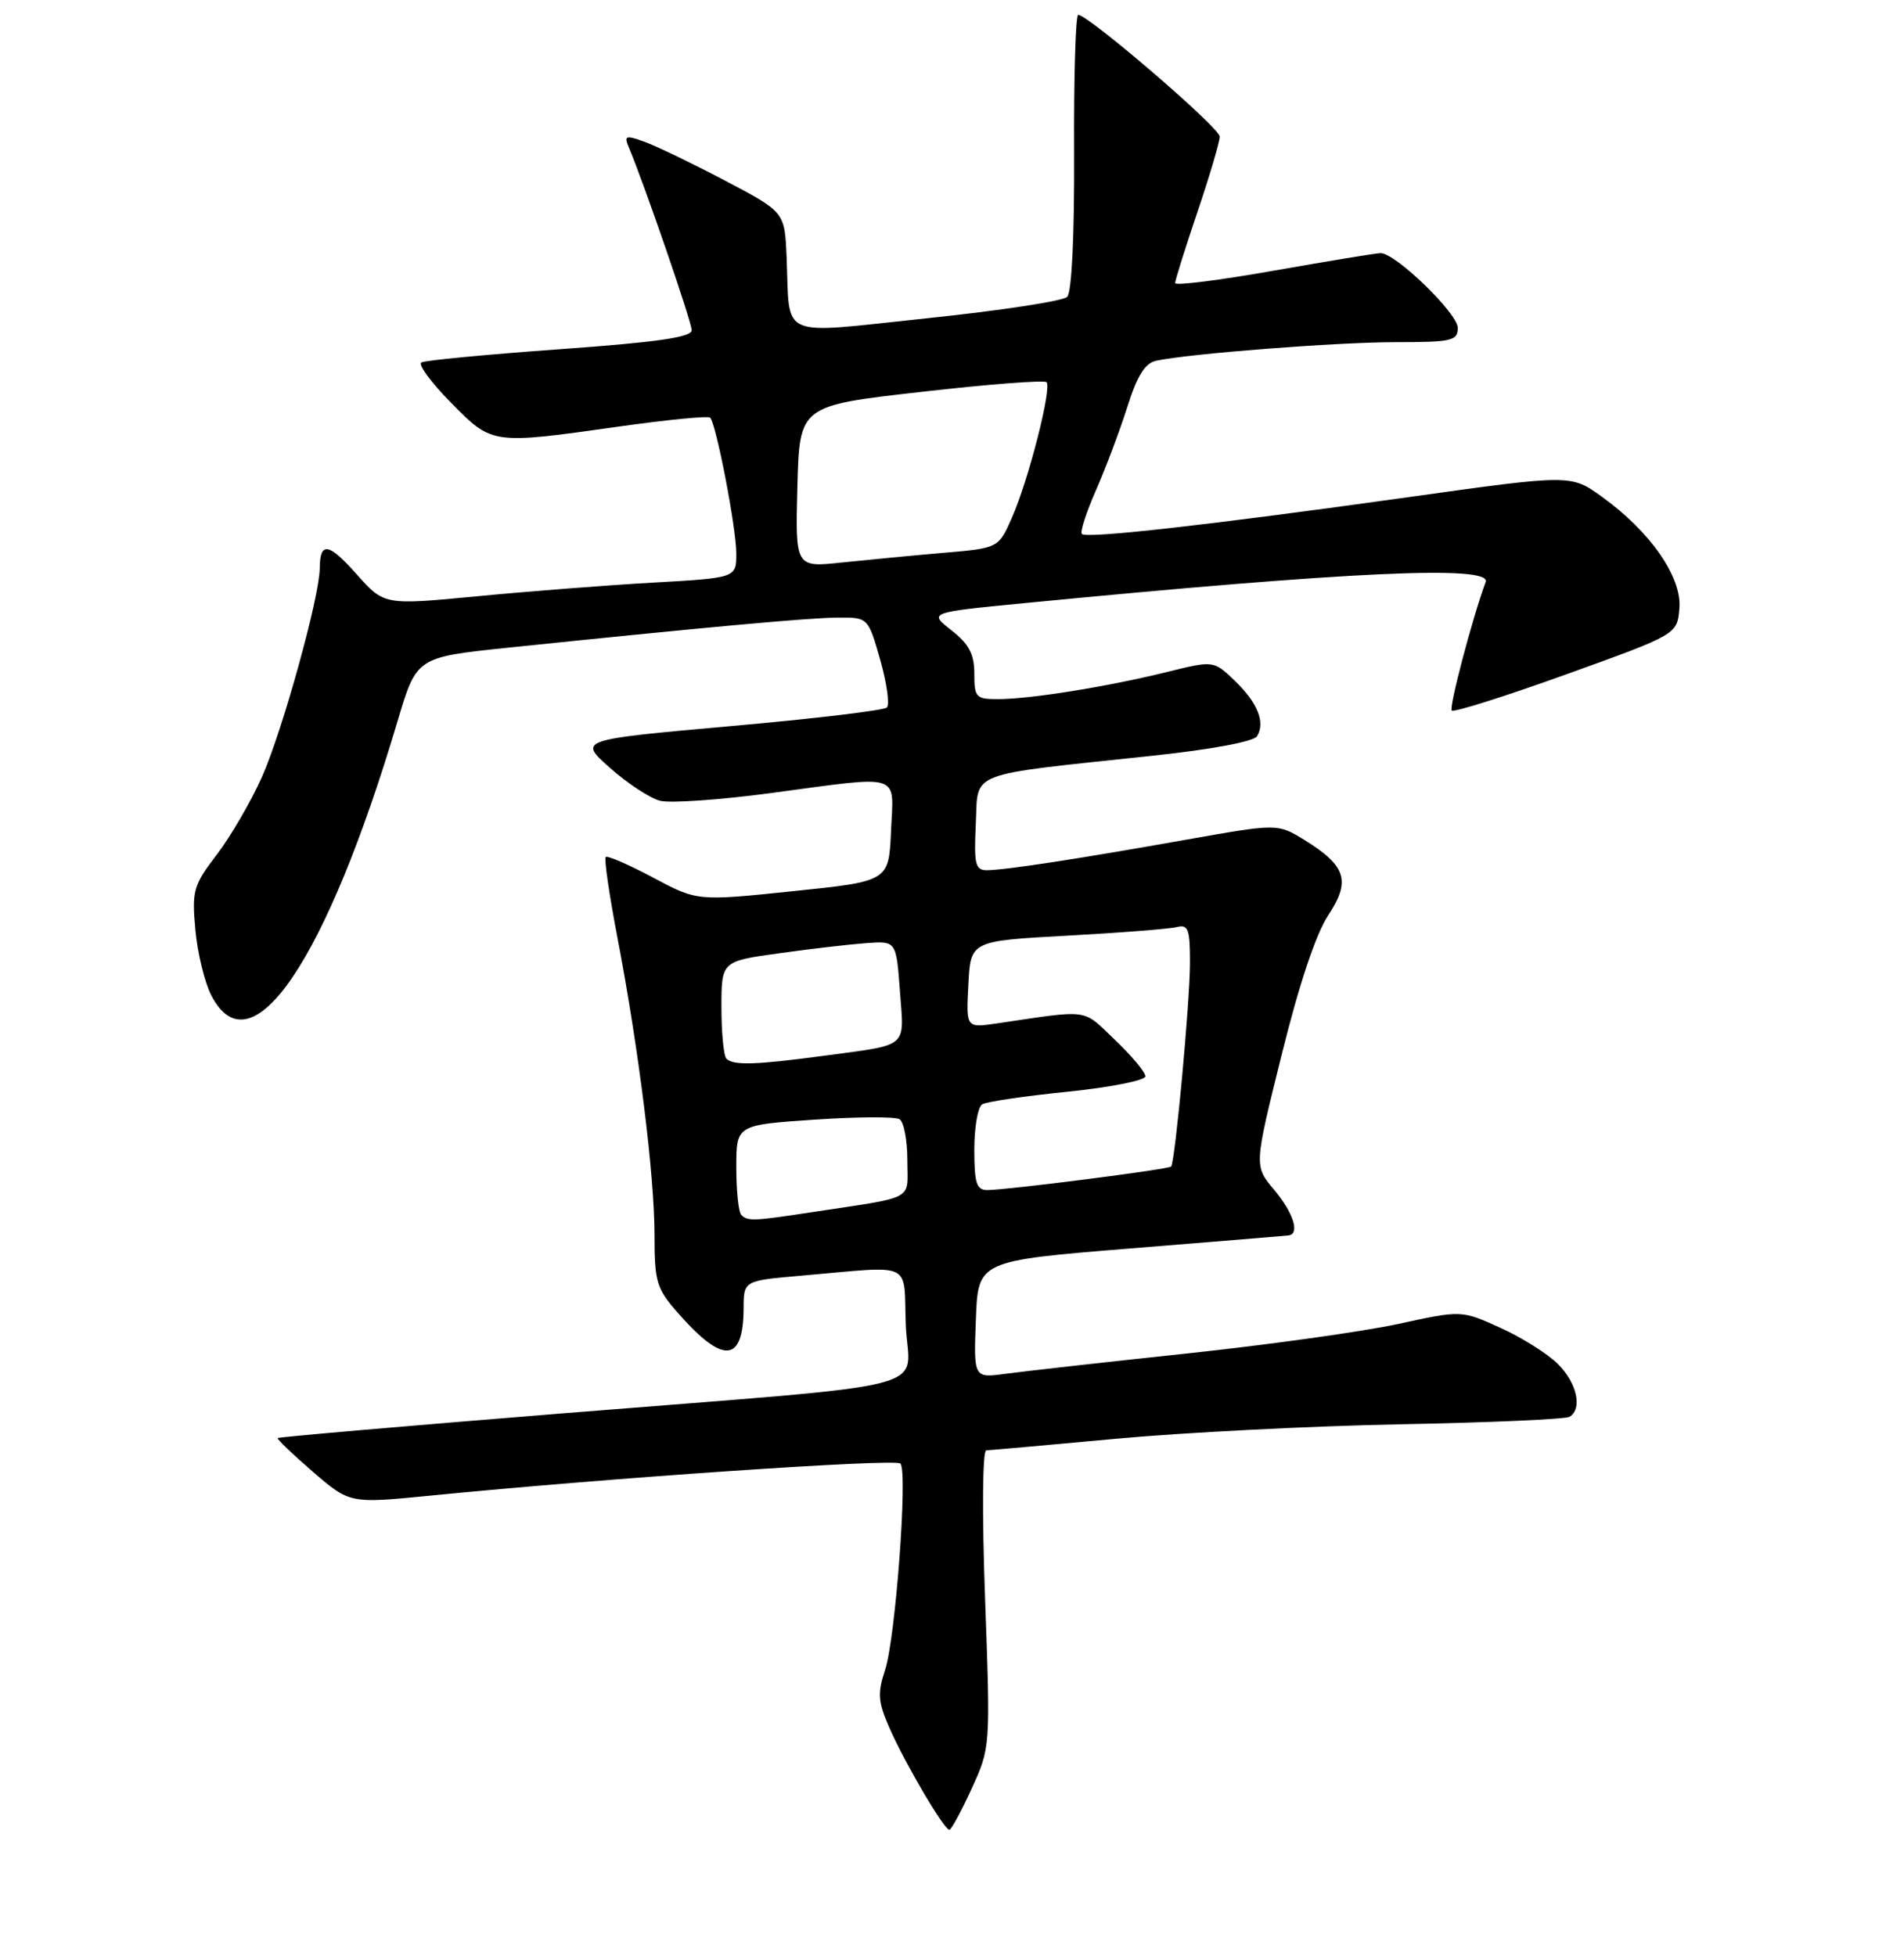 <?xml version="1.0" encoding="UTF-8" standalone="no"?>
<!DOCTYPE svg PUBLIC "-//W3C//DTD SVG 1.1//EN" "http://www.w3.org/Graphics/SVG/1.1/DTD/svg11.dtd" >
<svg xmlns="http://www.w3.org/2000/svg" xmlns:xlink="http://www.w3.org/1999/xlink" version="1.1" viewBox="0 0 256 263">
 <g >
 <path fill="currentColor"
d=" M 130.64 240.47 C 133.17 234.94 133.17 234.93 132.45 214.97 C 132.03 203.48 132.10 194.99 132.61 194.98 C 133.10 194.97 140.93 194.27 150.00 193.43 C 159.07 192.59 176.31 191.71 188.29 191.48 C 200.28 191.25 210.52 190.80 211.04 190.47 C 212.79 189.39 212.03 185.94 209.48 183.39 C 208.10 182.01 204.61 179.81 201.73 178.51 C 196.50 176.14 196.50 176.14 188.00 177.99 C 183.32 179.01 170.50 180.80 159.50 181.97 C 148.50 183.14 137.57 184.37 135.21 184.69 C 130.91 185.28 130.91 185.28 131.21 177.39 C 131.50 169.50 131.50 169.50 152.00 167.84 C 163.28 166.93 172.84 166.14 173.25 166.09 C 174.81 165.90 173.90 163.04 171.31 159.95 C 168.61 156.75 168.61 156.75 172.31 141.86 C 174.66 132.35 176.93 125.55 178.58 123.06 C 181.64 118.43 181.01 116.41 175.41 112.94 C 171.79 110.71 171.79 110.71 159.64 112.86 C 144.86 115.49 135.10 116.98 132.70 116.99 C 131.13 117.00 130.94 116.21 131.20 110.76 C 131.54 103.57 129.68 104.30 154.88 101.61 C 162.80 100.77 168.57 99.70 169.01 98.98 C 170.16 97.12 169.09 94.46 166.00 91.50 C 163.17 88.79 163.17 88.79 156.84 90.36 C 148.94 92.31 138.53 93.98 134.25 93.99 C 131.21 94.00 131.00 93.77 131.00 90.57 C 131.00 87.94 130.29 86.59 127.93 84.74 C 124.86 82.34 124.86 82.34 137.68 81.09 C 181.49 76.83 200.60 75.95 199.75 78.25 C 198.00 82.96 194.79 95.12 195.19 95.53 C 195.46 95.80 202.39 93.61 210.59 90.66 C 225.50 85.29 225.50 85.29 225.80 81.79 C 226.16 77.60 221.88 71.45 215.35 66.76 C 211.19 63.78 211.19 63.78 189.35 66.84 C 162.68 70.57 146.11 72.44 145.46 71.79 C 145.19 71.53 146.05 68.88 147.36 65.90 C 148.67 62.93 150.56 57.90 151.57 54.72 C 152.89 50.52 153.95 48.82 155.44 48.50 C 159.89 47.54 179.79 46.00 187.67 46.00 C 195.21 46.00 196.00 45.82 196.00 44.08 C 196.00 42.12 187.59 33.98 185.61 34.03 C 185.00 34.04 178.54 35.11 171.25 36.39 C 163.96 37.68 158.00 38.43 158.00 38.06 C 158.00 37.68 159.35 33.38 161.00 28.50 C 162.65 23.62 164.00 19.06 164.00 18.36 C 164.00 17.18 146.34 2.00 144.97 2.00 C 144.62 2.00 144.37 10.30 144.42 20.44 C 144.47 31.70 144.10 39.29 143.49 39.91 C 142.93 40.47 134.48 41.76 124.71 42.78 C 104.30 44.92 106.24 45.77 105.76 34.50 C 105.50 28.50 105.50 28.50 97.50 24.29 C 93.10 21.98 88.22 19.62 86.65 19.06 C 84.13 18.15 83.88 18.24 84.53 19.77 C 86.61 24.69 93.00 43.28 93.00 44.39 C 93.00 45.34 88.38 46.01 75.25 46.95 C 65.49 47.65 57.12 48.45 56.65 48.73 C 56.19 49.01 57.97 51.43 60.62 54.12 C 66.20 59.79 66.08 59.77 83.26 57.34 C 89.72 56.43 95.22 55.89 95.48 56.15 C 96.29 56.96 99.00 71.00 99.00 74.41 C 99.00 77.69 99.00 77.69 87.75 78.33 C 81.56 78.68 70.91 79.51 64.08 80.17 C 51.65 81.36 51.65 81.36 47.96 77.21 C 44.18 72.95 43.01 72.76 42.99 76.42 C 42.97 80.23 37.93 98.41 35.20 104.50 C 33.72 107.80 30.99 112.49 29.13 114.92 C 25.99 119.03 25.79 119.74 26.27 125.01 C 26.55 128.13 27.52 132.10 28.42 133.84 C 33.75 144.14 43.86 129.24 53.46 96.93 C 56.01 88.36 56.01 88.36 68.26 87.08 C 94.48 84.36 108.67 83.06 112.61 83.03 C 116.72 83.00 116.72 83.00 118.35 88.71 C 119.24 91.86 119.64 94.74 119.24 95.12 C 118.83 95.51 109.33 96.64 98.12 97.63 C 77.75 99.45 77.75 99.45 82.02 103.24 C 84.37 105.33 87.41 107.32 88.76 107.66 C 90.12 108.00 96.75 107.54 103.50 106.64 C 121.57 104.23 120.14 103.78 119.80 111.74 C 119.50 118.48 119.50 118.48 106.62 119.81 C 93.75 121.15 93.75 121.15 87.80 117.98 C 84.53 116.23 81.67 115.00 81.44 115.22 C 81.21 115.45 81.92 120.33 83.02 126.07 C 85.88 141.01 88.00 158.00 88.00 166.02 C 88.00 172.34 88.27 173.24 91.14 176.50 C 97.24 183.46 99.95 183.25 99.98 175.84 C 100.00 172.17 100.00 172.17 107.75 171.50 C 123.08 170.17 121.46 169.41 121.79 178.13 C 122.14 187.27 127.77 185.82 75.54 190.02 C 54.67 191.70 37.48 193.19 37.34 193.33 C 37.20 193.46 39.33 195.50 42.06 197.86 C 47.03 202.14 47.03 202.14 57.77 201.08 C 81.76 198.70 120.45 196.06 121.07 196.76 C 122.07 197.88 120.40 220.25 119.01 224.48 C 117.96 227.66 118.04 228.78 119.61 232.35 C 121.69 237.08 126.94 246.00 127.64 246.00 C 127.90 246.00 129.25 243.51 130.64 240.47 Z  M 99.67 163.33 C 99.30 162.97 99.00 160.10 99.00 156.95 C 99.00 151.24 99.00 151.24 109.45 150.53 C 115.19 150.14 120.37 150.11 120.95 150.47 C 121.53 150.82 122.00 153.32 122.00 156.01 C 122.00 161.53 123.34 160.81 109.00 162.99 C 101.26 164.17 100.53 164.20 99.67 163.33 Z  M 131.00 154.56 C 131.00 151.57 131.47 148.83 132.05 148.47 C 132.62 148.11 137.80 147.35 143.55 146.77 C 149.30 146.18 154.00 145.25 154.00 144.70 C 154.00 144.14 152.15 141.93 149.89 139.78 C 145.44 135.54 146.71 135.72 133.95 137.60 C 129.89 138.19 129.89 138.19 130.20 132.35 C 130.50 126.50 130.50 126.50 143.50 125.79 C 150.65 125.40 157.29 124.88 158.25 124.63 C 159.75 124.25 160.00 124.93 160.00 129.34 C 160.01 134.53 158.00 156.21 157.46 156.83 C 157.13 157.21 135.46 159.98 132.75 159.99 C 131.30 160.00 131.00 159.08 131.00 154.56 Z  M 97.67 142.33 C 97.30 141.97 97.00 138.87 97.00 135.45 C 97.00 129.23 97.00 129.23 104.75 128.16 C 109.01 127.56 114.30 126.95 116.50 126.79 C 120.50 126.50 120.50 126.50 121.00 133.26 C 121.57 141.02 122.33 140.38 110.68 141.95 C 101.59 143.17 98.59 143.26 97.67 142.33 Z  M 107.21 65.42 C 107.50 54.54 107.50 54.54 123.83 52.69 C 132.81 51.66 140.41 51.08 140.71 51.38 C 141.46 52.13 138.29 64.54 136.06 69.59 C 134.25 73.69 134.25 73.69 126.88 74.32 C 122.82 74.67 116.67 75.26 113.21 75.62 C 106.93 76.29 106.93 76.29 107.21 65.42 Z "/>
</g>
</svg>